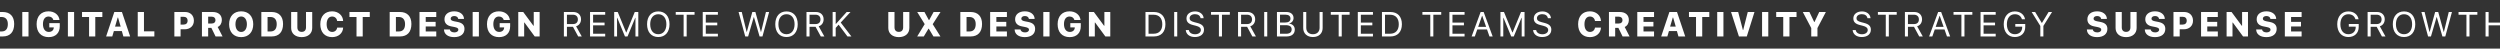 <svg width="1440" height="28" viewBox="0 0 1440 28" fill="none" xmlns="http://www.w3.org/2000/svg">
<rect x="0" y="0" width="1440" height="28" fill="#333333" stroke="none"/>
<path d="M-4.34 6.908V21H1.578C5.816 21 8.17 18.441 8.17 13.812C8.17 9.408 5.777 6.908 1.578 6.908H-4.34ZM-0.756 9.789H0.934C3.189 9.789 4.518 11.254 4.518 13.881C4.518 16.674 3.258 18.119 0.934 18.119H-0.756V9.789ZM16.42 21V6.908H12.836V21H16.42ZM34.426 15.131V13.315H28.391V15.775H30.969L30.959 16.01C30.871 17.436 29.738 18.393 28.107 18.393C26.057 18.393 24.738 16.693 24.738 13.9C24.738 11.156 25.93 9.516 27.932 9.516C29.338 9.516 30.393 10.268 30.744 11.508H34.279C33.928 8.529 31.369 6.527 27.932 6.527C23.703 6.527 21.086 9.359 21.086 13.94C21.086 18.578 23.693 21.381 28.029 21.381C32.014 21.381 34.426 19.008 34.426 15.131ZM42.685 21V6.908H39.102V21H42.685ZM54.881 21V9.789H58.953V6.908H47.244V9.789H51.307V21H54.881ZM71.061 21H74.967L70.231 6.908H65.846L61.119 21H64.674L65.582 17.904H70.182L71.061 21ZM67.809 10.082H67.994L69.508 15.326H66.266L67.809 10.082ZM88.91 18.041H82.924V6.908H79.34V21H88.91V18.041ZM100.43 6.908V21H104.014V16.869H106.387C109.521 16.869 111.68 14.906 111.68 11.908C111.68 8.881 109.629 6.908 106.602 6.908H100.43ZM104.014 9.662H105.654C107.168 9.662 108.057 10.434 108.057 11.918C108.057 13.383 107.158 14.164 105.635 14.164H104.014V9.662ZM119.9 16.068H121.756L124.168 21H128.191L125.379 15.541C126.922 14.867 127.781 13.285 127.781 11.557C127.781 8.646 125.809 6.908 122.518 6.908H116.316V21H119.9V16.068ZM119.9 9.613H122.01C123.289 9.613 124.119 10.385 124.119 11.586C124.119 12.807 123.338 13.539 122.02 13.539H119.9V9.613ZM138.922 6.527C134.684 6.527 131.969 9.369 131.969 13.949C131.969 18.539 134.664 21.381 138.922 21.381C143.16 21.381 145.865 18.539 145.865 13.949C145.865 9.369 143.15 6.527 138.922 6.527ZM138.922 9.496C140.895 9.496 142.213 11.234 142.213 13.949C142.213 16.674 140.895 18.412 138.922 18.412C136.92 18.412 135.621 16.674 135.621 13.949C135.621 11.234 136.939 9.496 138.922 9.496ZM150.531 6.908V21H156.449C160.688 21 163.041 18.441 163.041 13.812C163.041 9.408 160.648 6.908 156.449 6.908H150.531ZM154.115 9.789H155.805C158.061 9.789 159.389 11.254 159.389 13.881C159.389 16.674 158.129 18.119 155.805 18.119H154.115V9.789ZM171.281 6.908H167.707V16.137C167.707 19.301 170.109 21.381 173.771 21.381C177.434 21.381 179.836 19.301 179.836 16.137V6.908H176.262V15.756C176.262 17.396 175.373 18.363 173.771 18.363C172.18 18.363 171.281 17.396 171.281 15.756V6.908ZM191.309 21.381C194.922 21.381 197.539 19.105 197.656 15.883H194.219C194.014 17.396 192.861 18.393 191.318 18.393C189.346 18.393 188.145 16.693 188.145 13.94C188.145 11.195 189.346 9.516 191.309 9.516C192.852 9.516 194.014 10.551 194.199 12.084H197.646C197.539 8.891 194.854 6.527 191.309 6.527C187.08 6.527 184.492 9.35 184.492 13.949C184.492 18.549 187.09 21.381 191.309 21.381ZM208.924 21V9.789H212.996V6.908H201.287V9.789H205.35V21H208.924ZM224.457 6.908V21H230.375C234.613 21 236.967 18.441 236.967 13.812C236.967 9.408 234.574 6.908 230.375 6.908H224.457ZM228.041 9.789H229.73C231.986 9.789 233.314 11.254 233.314 13.881C233.314 16.674 232.055 18.119 229.73 18.119H228.041V9.789ZM251.291 18.119H245.217V15.238H250.93V12.602H245.217V9.789H251.291V6.908H241.633V21H251.291V18.119ZM255.732 16.986C255.791 19.701 258.037 21.381 261.602 21.381C265.293 21.381 267.539 19.604 267.539 16.664C267.539 14.428 266.289 13.168 263.506 12.631L261.689 12.279C260.205 11.986 259.58 11.537 259.58 10.766C259.58 9.828 260.41 9.232 261.67 9.232C262.93 9.232 263.877 9.926 263.955 10.922H267.266C267.207 8.314 264.922 6.527 261.621 6.527C258.223 6.527 256.016 8.334 256.016 11.088C256.016 13.305 257.344 14.711 259.922 15.199L261.777 15.57C263.389 15.893 264.004 16.312 264.004 17.094C264.004 18.021 263.086 18.666 261.748 18.666C260.264 18.666 259.238 18.012 259.15 16.986H255.732ZM275.838 21V6.908H272.254V21H275.838ZM293.844 15.131V13.315H287.809V15.775H290.387L290.377 16.01C290.289 17.436 289.156 18.393 287.525 18.393C285.475 18.393 284.156 16.693 284.156 13.9C284.156 11.156 285.348 9.516 287.35 9.516C288.756 9.516 289.811 10.268 290.162 11.508H293.697C293.346 8.529 290.787 6.527 287.35 6.527C283.121 6.527 280.504 9.359 280.504 13.94C280.504 18.578 283.111 21.381 287.447 21.381C291.432 21.381 293.844 19.008 293.844 15.131ZM301.918 21V12.992H302.104L307.992 21H310.834V6.908H307.436V14.838H307.25L301.381 6.908H298.52V21H301.918Z" fill="white"/>
<path d="M659.797 6.908V21H664.631C668.82 21 671.281 18.393 671.281 13.949C671.281 9.516 668.811 6.908 664.631 6.908H659.797ZM661.555 8.49H664.514C667.639 8.49 669.484 10.521 669.484 13.969C669.484 17.406 667.658 19.418 664.514 19.418H661.555V8.49ZM678.086 21V6.908H676.328V21H678.086ZM683.006 17.318C683.191 19.75 685.252 21.332 688.24 21.332C691.463 21.332 693.504 19.682 693.504 17.094C693.504 15.023 692.332 13.891 689.412 13.158L687.938 12.768C685.994 12.27 685.223 11.635 685.223 10.531C685.223 9.105 686.463 8.168 688.338 8.168C690.096 8.168 691.287 9.027 691.531 10.473H693.299C693.152 8.197 691.121 6.576 688.396 6.576C685.418 6.576 683.416 8.197 683.416 10.59C683.416 12.592 684.52 13.744 687.068 14.389L688.875 14.857C690.818 15.346 691.697 16.107 691.697 17.309C691.697 18.705 690.301 19.73 688.406 19.73C686.404 19.73 684.998 18.793 684.783 17.318H683.006ZM703.854 21V8.49H708.395V6.908H697.555V8.49H702.096V21H703.854ZM714.867 15.424H718.334L721.352 21H723.412L720.15 15.15C721.918 14.594 722.982 13.07 722.982 11.107C722.982 8.568 721.205 6.908 718.49 6.908H713.109V21H714.867V15.424ZM714.867 8.471H718.256C720.072 8.471 721.166 9.477 721.166 11.166C721.166 12.895 720.141 13.861 718.334 13.861H714.867V8.471ZM729.934 21V6.908H728.176V21H729.934ZM741.025 21C744.023 21 745.801 19.525 745.801 17.045C745.801 15.18 744.58 13.861 742.656 13.617V13.461C744.014 13.217 745.088 11.889 745.088 10.424C745.088 8.266 743.506 6.908 740.918 6.908H735.527V21H741.025ZM737.285 8.461H740.547C742.295 8.461 743.311 9.291 743.311 10.727C743.311 12.221 742.227 12.982 740.098 12.982H737.285V8.461ZM737.285 19.447V14.496H740.596C742.842 14.496 743.994 15.326 743.994 16.957C743.994 18.588 742.881 19.447 740.762 19.447H737.285ZM752.41 6.908H750.652V16.156C750.652 19.164 752.752 21.332 756.248 21.332C759.744 21.332 761.844 19.164 761.844 16.156V6.908H760.086V16.039C760.086 18.168 758.689 19.711 756.248 19.711C753.807 19.711 752.41 18.168 752.41 16.039V6.908ZM772.838 21V8.49H777.379V6.908H766.539V8.49H771.08V21H772.838ZM790.824 19.418H783.852V14.574H790.463V13.012H783.852V8.49H790.824V6.908H782.094V21H790.824V19.418ZM796.008 6.908V21H800.842C805.031 21 807.492 18.393 807.492 13.949C807.492 9.516 805.021 6.908 800.842 6.908H796.008ZM797.766 8.49H800.725C803.85 8.49 805.695 10.521 805.695 13.969C805.695 17.406 803.869 19.418 800.725 19.418H797.766V8.49ZM825.604 21V8.49H830.145V6.908H819.305V8.49H823.846V21H825.604ZM843.59 19.418H836.617V14.574H843.229V13.012H836.617V8.49H843.59V6.908H834.859V21H843.59V19.418ZM857.934 21H859.779L854.584 6.908H852.846L847.65 21H849.496L850.912 16.967H856.518L857.934 21ZM853.637 9.184H853.793L856 15.473H851.43L853.637 9.184ZM878.137 21V6.908H876.096L871.271 18.666H871.115L866.291 6.908H864.25V21H865.891V10.238H866.008L870.451 21H871.936L876.379 10.238H876.496V21H878.137ZM883.057 17.318C883.242 19.75 885.303 21.332 888.291 21.332C891.514 21.332 893.555 19.682 893.555 17.094C893.555 15.023 892.383 13.891 889.463 13.158L887.988 12.768C886.045 12.27 885.273 11.635 885.273 10.531C885.273 9.105 886.514 8.168 888.389 8.168C890.146 8.168 891.338 9.027 891.582 10.473H893.35C893.203 8.197 891.172 6.576 888.447 6.576C885.469 6.576 883.467 8.197 883.467 10.59C883.467 12.592 884.57 13.744 887.119 14.389L888.926 14.857C890.869 15.346 891.748 16.107 891.748 17.309C891.748 18.705 890.352 19.73 888.457 19.73C886.455 19.73 885.049 18.793 884.834 17.318H883.057Z" fill="white"/>
<path d="M326.555 15.424H330.021L333.039 21H335.1L331.838 15.15C333.605 14.594 334.67 13.07 334.67 11.107C334.67 8.568 332.893 6.908 330.178 6.908H324.797V21H326.555V15.424ZM326.555 8.471H329.943C331.76 8.471 332.854 9.477 332.854 11.166C332.854 12.895 331.828 13.861 330.021 13.861H326.555V8.471ZM348.594 19.418H341.621V14.574H348.232V13.012H341.621V8.49H348.594V6.908H339.863V21H348.594V19.418ZM367.664 21V6.908H365.623L360.799 18.666H360.643L355.818 6.908H353.777V21H355.418V10.238H355.535L359.979 21H361.463L365.906 10.238H366.023V21H367.664ZM379.176 6.576C375.191 6.576 372.711 9.418 372.711 13.949C372.711 18.461 375.133 21.332 379.176 21.332C383.199 21.332 385.641 18.451 385.641 13.949C385.641 9.428 383.18 6.576 379.176 6.576ZM379.176 8.197C382.057 8.197 383.834 10.424 383.834 13.949C383.834 17.445 382.066 19.711 379.176 19.711C376.246 19.711 374.518 17.445 374.518 13.949C374.518 10.424 376.305 8.197 379.176 8.197ZM395.521 21V8.49H400.062V6.908H389.223V8.49H393.764V21H395.521ZM413.508 19.418H406.535V14.574H413.146V13.012H406.535V8.49H413.508V6.908H404.777V21H413.508V19.418ZM434.158 9.877H434.275L437.518 21H439.178L443.016 6.908H441.18L438.377 18.363H438.26L435.105 6.908H433.328L430.174 18.363H430.057L427.254 6.908H425.418L429.256 21H430.916L434.158 9.877ZM453.023 6.576C449.039 6.576 446.559 9.418 446.559 13.949C446.559 18.461 448.98 21.332 453.023 21.332C457.047 21.332 459.488 18.451 459.488 13.949C459.488 9.428 457.027 6.576 453.023 6.576ZM453.023 8.197C455.904 8.197 457.682 10.424 457.682 13.949C457.682 17.445 455.914 19.711 453.023 19.711C450.094 19.711 448.365 17.445 448.365 13.949C448.365 10.424 450.152 8.197 453.023 8.197ZM466.293 15.424H469.76L472.777 21H474.838L471.576 15.15C473.344 14.594 474.408 13.07 474.408 11.107C474.408 8.568 472.631 6.908 469.916 6.908H464.535V21H466.293V15.424ZM466.293 8.471H469.682C471.498 8.471 472.592 9.477 472.592 11.166C472.592 12.895 471.566 13.861 469.76 13.861H466.293V8.471ZM481.359 21V16.078L483.049 14.213L488.137 21H490.412L484.26 12.992L489.895 6.908H487.688L481.516 13.754H481.359V6.908H479.602V21H481.359Z" fill="white"/>
<path d="M515.234 6.908H511.66V16.137C511.66 19.301 514.062 21.381 517.725 21.381C521.387 21.381 523.789 19.301 523.789 16.137V6.908H520.215V15.756C520.215 17.396 519.326 18.363 517.725 18.363C516.133 18.363 515.234 17.396 515.234 15.756V6.908ZM528.299 21H532.107L534.803 16.537H534.988L537.664 21H541.697L537.234 13.93L541.736 6.908H537.752L535.203 11.576H535.018L532.488 6.908H528.309L532.625 13.891L528.299 21ZM553.148 6.908V21H559.066C563.305 21 565.658 18.441 565.658 13.812C565.658 9.408 563.266 6.908 559.066 6.908H553.148ZM556.732 9.789H558.422C560.678 9.789 562.006 11.254 562.006 13.881C562.006 16.674 560.746 18.119 558.422 18.119H556.732V9.789ZM579.982 18.119H573.908V15.238H579.621V12.602H573.908V9.789H579.982V6.908H570.324V21H579.982V18.119ZM584.424 16.986C584.482 19.701 586.729 21.381 590.293 21.381C593.984 21.381 596.23 19.604 596.23 16.664C596.23 14.428 594.98 13.168 592.197 12.631L590.381 12.279C588.896 11.986 588.271 11.537 588.271 10.766C588.271 9.828 589.102 9.232 590.361 9.232C591.621 9.232 592.568 9.926 592.646 10.922H595.957C595.898 8.314 593.613 6.527 590.312 6.527C586.914 6.527 584.707 8.334 584.707 11.088C584.707 13.305 586.035 14.711 588.613 15.199L590.469 15.57C592.08 15.893 592.695 16.312 592.695 17.094C592.695 18.021 591.777 18.666 590.439 18.666C588.955 18.666 587.93 18.012 587.842 16.986H584.424ZM604.529 21V6.908H600.945V21H604.529ZM622.535 15.131V13.315H616.5V15.775H619.078L619.068 16.01C618.98 17.436 617.848 18.393 616.217 18.393C614.166 18.393 612.848 16.693 612.848 13.9C612.848 11.156 614.039 9.516 616.041 9.516C617.447 9.516 618.502 10.268 618.854 11.508H622.389C622.037 8.529 619.479 6.527 616.041 6.527C611.812 6.527 609.195 9.359 609.195 13.94C609.195 18.578 611.803 21.381 616.139 21.381C620.123 21.381 622.535 19.008 622.535 15.131ZM630.609 21V12.992H630.795L636.684 21H639.525V6.908H636.127V14.838H635.941L630.072 6.908H627.211V21H630.609Z" fill="white"/>
<path d="M915.812 21.381C919.426 21.381 922.043 19.105 922.16 15.883H918.723C918.518 17.396 917.365 18.393 915.822 18.393C913.85 18.393 912.648 16.693 912.648 13.94C912.648 11.195 913.85 9.516 915.812 9.516C917.355 9.516 918.518 10.551 918.703 12.084H922.15C922.043 8.891 919.357 6.527 915.812 6.527C911.584 6.527 908.996 9.35 908.996 13.949C908.996 18.549 911.594 21.381 915.812 21.381ZM930.342 16.068H932.197L934.609 21H938.633L935.82 15.541C937.363 14.867 938.223 13.285 938.223 11.557C938.223 8.646 936.25 6.908 932.959 6.908H926.758V21H930.342V16.068ZM930.342 9.613H932.451C933.73 9.613 934.561 10.385 934.561 11.586C934.561 12.807 933.779 13.539 932.461 13.539H930.342V9.613ZM952.732 18.119H946.658V15.238H952.371V12.602H946.658V9.789H952.732V6.908H943.074V21H952.732V18.119ZM966.783 21H970.689L965.953 6.908H961.568L956.842 21H960.396L961.305 17.904H965.904L966.783 21ZM963.531 10.082H963.717L965.23 15.326H961.988L963.531 10.082ZM980.482 21V9.789H984.555V6.908H972.846V9.789H976.908V21H980.482ZM992.697 21V6.908H989.113V21H992.697ZM1006.15 21L1010.58 6.908H1006.71L1004.08 17.279H1003.9L1001.19 6.908H997.08L1001.62 21H1006.15ZM1018.53 21V6.908H1014.95V21H1018.53ZM1030.73 21V9.789H1034.8V6.908H1023.09V9.789H1027.15V21H1030.73ZM1046.85 21V16.156L1051.7 6.908H1047.88L1045.16 12.66H1044.97L1042.23 6.908H1038.41L1043.28 16.156V21H1046.85Z" fill="white"/>
<path d="M1202.04 16.986C1202.1 19.701 1204.35 21.381 1207.91 21.381C1211.61 21.381 1213.85 19.604 1213.85 16.664C1213.85 14.428 1212.6 13.168 1209.82 12.631L1208 12.279C1206.52 11.986 1205.89 11.537 1205.89 10.766C1205.89 9.828 1206.72 9.232 1207.98 9.232C1209.24 9.232 1210.19 9.926 1210.27 10.922H1213.58C1213.52 8.314 1211.23 6.527 1207.93 6.527C1204.54 6.527 1202.33 8.334 1202.33 11.088C1202.33 13.305 1203.66 14.711 1206.23 15.199L1208.09 15.57C1209.7 15.893 1210.32 16.312 1210.32 17.094C1210.32 18.021 1209.4 18.666 1208.06 18.666C1206.58 18.666 1205.55 18.012 1205.46 16.986H1202.04ZM1222.14 6.908H1218.57V16.137C1218.57 19.301 1220.97 21.381 1224.63 21.381C1228.29 21.381 1230.7 19.301 1230.7 16.137V6.908H1227.12V15.756C1227.12 17.396 1226.23 18.363 1224.63 18.363C1223.04 18.363 1222.14 17.396 1222.14 15.756V6.908ZM1235.4 16.986C1235.46 19.701 1237.71 21.381 1241.27 21.381C1244.96 21.381 1247.21 19.604 1247.21 16.664C1247.21 14.428 1245.96 13.168 1243.17 12.631L1241.36 12.279C1239.87 11.986 1239.25 11.537 1239.25 10.766C1239.25 9.828 1240.08 9.232 1241.34 9.232C1242.6 9.232 1243.54 9.926 1243.62 10.922H1246.93C1246.88 8.314 1244.59 6.527 1241.29 6.527C1237.89 6.527 1235.68 8.334 1235.68 11.088C1235.68 13.305 1237.01 14.711 1239.59 15.199L1241.45 15.57C1243.06 15.893 1243.67 16.312 1243.67 17.094C1243.67 18.021 1242.75 18.666 1241.42 18.666C1239.93 18.666 1238.91 18.012 1238.82 16.986H1235.4ZM1251.92 6.908V21H1255.51V16.869H1257.88C1261.01 16.869 1263.17 14.906 1263.17 11.908C1263.17 8.881 1261.12 6.908 1258.09 6.908H1251.92ZM1255.51 9.662H1257.15C1258.66 9.662 1259.55 10.434 1259.55 11.918C1259.55 13.383 1258.65 14.164 1257.13 14.164H1255.51V9.662ZM1277.47 18.119H1271.39V15.238H1277.11V12.602H1271.39V9.789H1277.47V6.908H1267.81V21H1277.47V18.119ZM1285.92 21V12.992H1286.11L1292 21H1294.84V6.908H1291.44V14.838H1291.25L1285.38 6.908H1282.52V21H1285.92ZM1299.55 16.986C1299.61 19.701 1301.86 21.381 1305.42 21.381C1309.11 21.381 1311.36 19.604 1311.36 16.664C1311.36 14.428 1310.11 13.168 1307.33 12.631L1305.51 12.279C1304.03 11.986 1303.4 11.537 1303.4 10.766C1303.4 9.828 1304.23 9.232 1305.49 9.232C1306.75 9.232 1307.7 9.926 1307.78 10.922H1311.09C1311.03 8.314 1308.74 6.527 1305.44 6.527C1302.04 6.527 1299.84 8.334 1299.84 11.088C1299.84 13.305 1301.16 14.711 1303.74 15.199L1305.6 15.57C1307.21 15.893 1307.82 16.312 1307.82 17.094C1307.82 18.021 1306.91 18.666 1305.57 18.666C1304.08 18.666 1303.06 18.012 1302.97 16.986H1299.55ZM1325.73 18.119H1319.66V15.238H1325.37V12.602H1319.66V9.789H1325.73V6.908H1316.07V21H1325.73V18.119Z" fill="white"/>
<path d="M1067.12 17.318C1067.31 19.75 1069.37 21.332 1072.36 21.332C1075.58 21.332 1077.62 19.682 1077.62 17.094C1077.62 15.023 1076.45 13.891 1073.53 13.158L1072.05 12.768C1070.11 12.27 1069.34 11.635 1069.34 10.531C1069.34 9.105 1070.58 8.168 1072.46 8.168C1074.21 8.168 1075.4 9.027 1075.65 10.473H1077.42C1077.27 8.197 1075.24 6.576 1072.51 6.576C1069.54 6.576 1067.53 8.197 1067.53 10.59C1067.53 12.592 1068.64 13.744 1071.19 14.389L1072.99 14.857C1074.94 15.346 1075.81 16.107 1075.81 17.309C1075.81 18.705 1074.42 19.73 1072.52 19.73C1070.52 19.73 1069.12 18.793 1068.9 17.318H1067.12ZM1087.97 21V8.49H1092.51V6.908H1081.67V8.49H1086.21V21H1087.97ZM1098.98 15.424H1102.45L1105.47 21H1107.53L1104.27 15.15C1106.04 14.594 1107.1 13.07 1107.1 11.107C1107.1 8.568 1105.32 6.908 1102.61 6.908H1097.23V21H1098.98V15.424ZM1098.98 8.471H1102.37C1104.19 8.471 1105.28 9.477 1105.28 11.166C1105.28 12.895 1104.26 13.861 1102.45 13.861H1098.98V8.471ZM1121.45 21H1123.3L1118.1 6.908H1116.37L1111.17 21H1113.02L1114.43 16.967H1120.04L1121.45 21ZM1117.16 9.184H1117.31L1119.52 15.473H1114.95L1117.16 9.184ZM1131.53 21V8.49H1136.07V6.908H1125.23V8.49H1129.77V21H1131.53ZM1149.52 19.418H1142.54V14.574H1149.15V13.012H1142.54V8.49H1149.52V6.908H1140.79V21H1149.52V19.418ZM1166.53 15.551V13.832H1160.81V15.375H1164.78V15.717C1164.78 18.1 1163.07 19.711 1160.55 19.711C1157.72 19.711 1155.96 17.504 1155.96 13.949C1155.96 10.443 1157.75 8.197 1160.54 8.197C1162.63 8.197 1164.04 9.203 1164.65 11.107H1166.44C1165.93 8.314 1163.66 6.576 1160.54 6.576C1156.68 6.576 1154.15 9.496 1154.15 13.949C1154.15 18.461 1156.64 21.332 1160.54 21.332C1164.14 21.332 1166.53 19.027 1166.53 15.551ZM1176.99 21V14.935L1181.99 6.908H1179.99L1176.19 13.168H1176.04L1172.24 6.908H1170.23L1175.23 14.935V21H1176.99Z" fill="white"/>
<path d="M1358.62 15.551V13.832H1352.91V15.375H1356.88V15.717C1356.88 18.1 1355.17 19.711 1352.65 19.711C1349.81 19.711 1348.06 17.504 1348.06 13.949C1348.06 10.443 1349.84 8.197 1352.64 8.197C1354.73 8.197 1356.14 9.203 1356.75 11.107H1358.54C1358.03 8.314 1355.76 6.576 1352.64 6.576C1348.78 6.576 1346.25 9.496 1346.25 13.949C1346.25 18.461 1348.74 21.332 1352.64 21.332C1356.24 21.332 1358.62 19.027 1358.62 15.551ZM1365.5 15.424H1368.96L1371.98 21H1374.04L1370.78 15.15C1372.55 14.594 1373.61 13.07 1373.61 11.107C1373.61 8.568 1371.83 6.908 1369.12 6.908H1363.74V21H1365.5V15.424ZM1365.5 8.471H1368.88C1370.7 8.471 1371.79 9.477 1371.79 11.166C1371.79 12.895 1370.77 13.861 1368.96 13.861H1365.5V8.471ZM1384.72 6.576C1380.74 6.576 1378.26 9.418 1378.26 13.949C1378.26 18.461 1380.68 21.332 1384.72 21.332C1388.75 21.332 1391.19 18.451 1391.19 13.949C1391.19 9.428 1388.73 6.576 1384.72 6.576ZM1384.72 8.197C1387.6 8.197 1389.38 10.424 1389.38 13.949C1389.38 17.445 1387.61 19.711 1384.72 19.711C1381.79 19.711 1380.06 17.445 1380.06 13.949C1380.06 10.424 1381.85 8.197 1384.72 8.197ZM1403.47 9.877H1403.59L1406.83 21H1408.49L1412.33 6.908H1410.49L1407.69 18.363H1407.57L1404.42 6.908H1402.64L1399.49 18.363H1399.37L1396.57 6.908H1394.73L1398.57 21H1400.23L1403.47 9.877ZM1422.42 21V8.49H1426.96V6.908H1416.12V8.49H1420.67V21H1422.42ZM1442.93 21V6.908H1441.17V13.002H1433.44V6.908H1431.68V21H1433.44V14.584H1441.17V21H1442.93Z" fill="white"/>
</svg>
